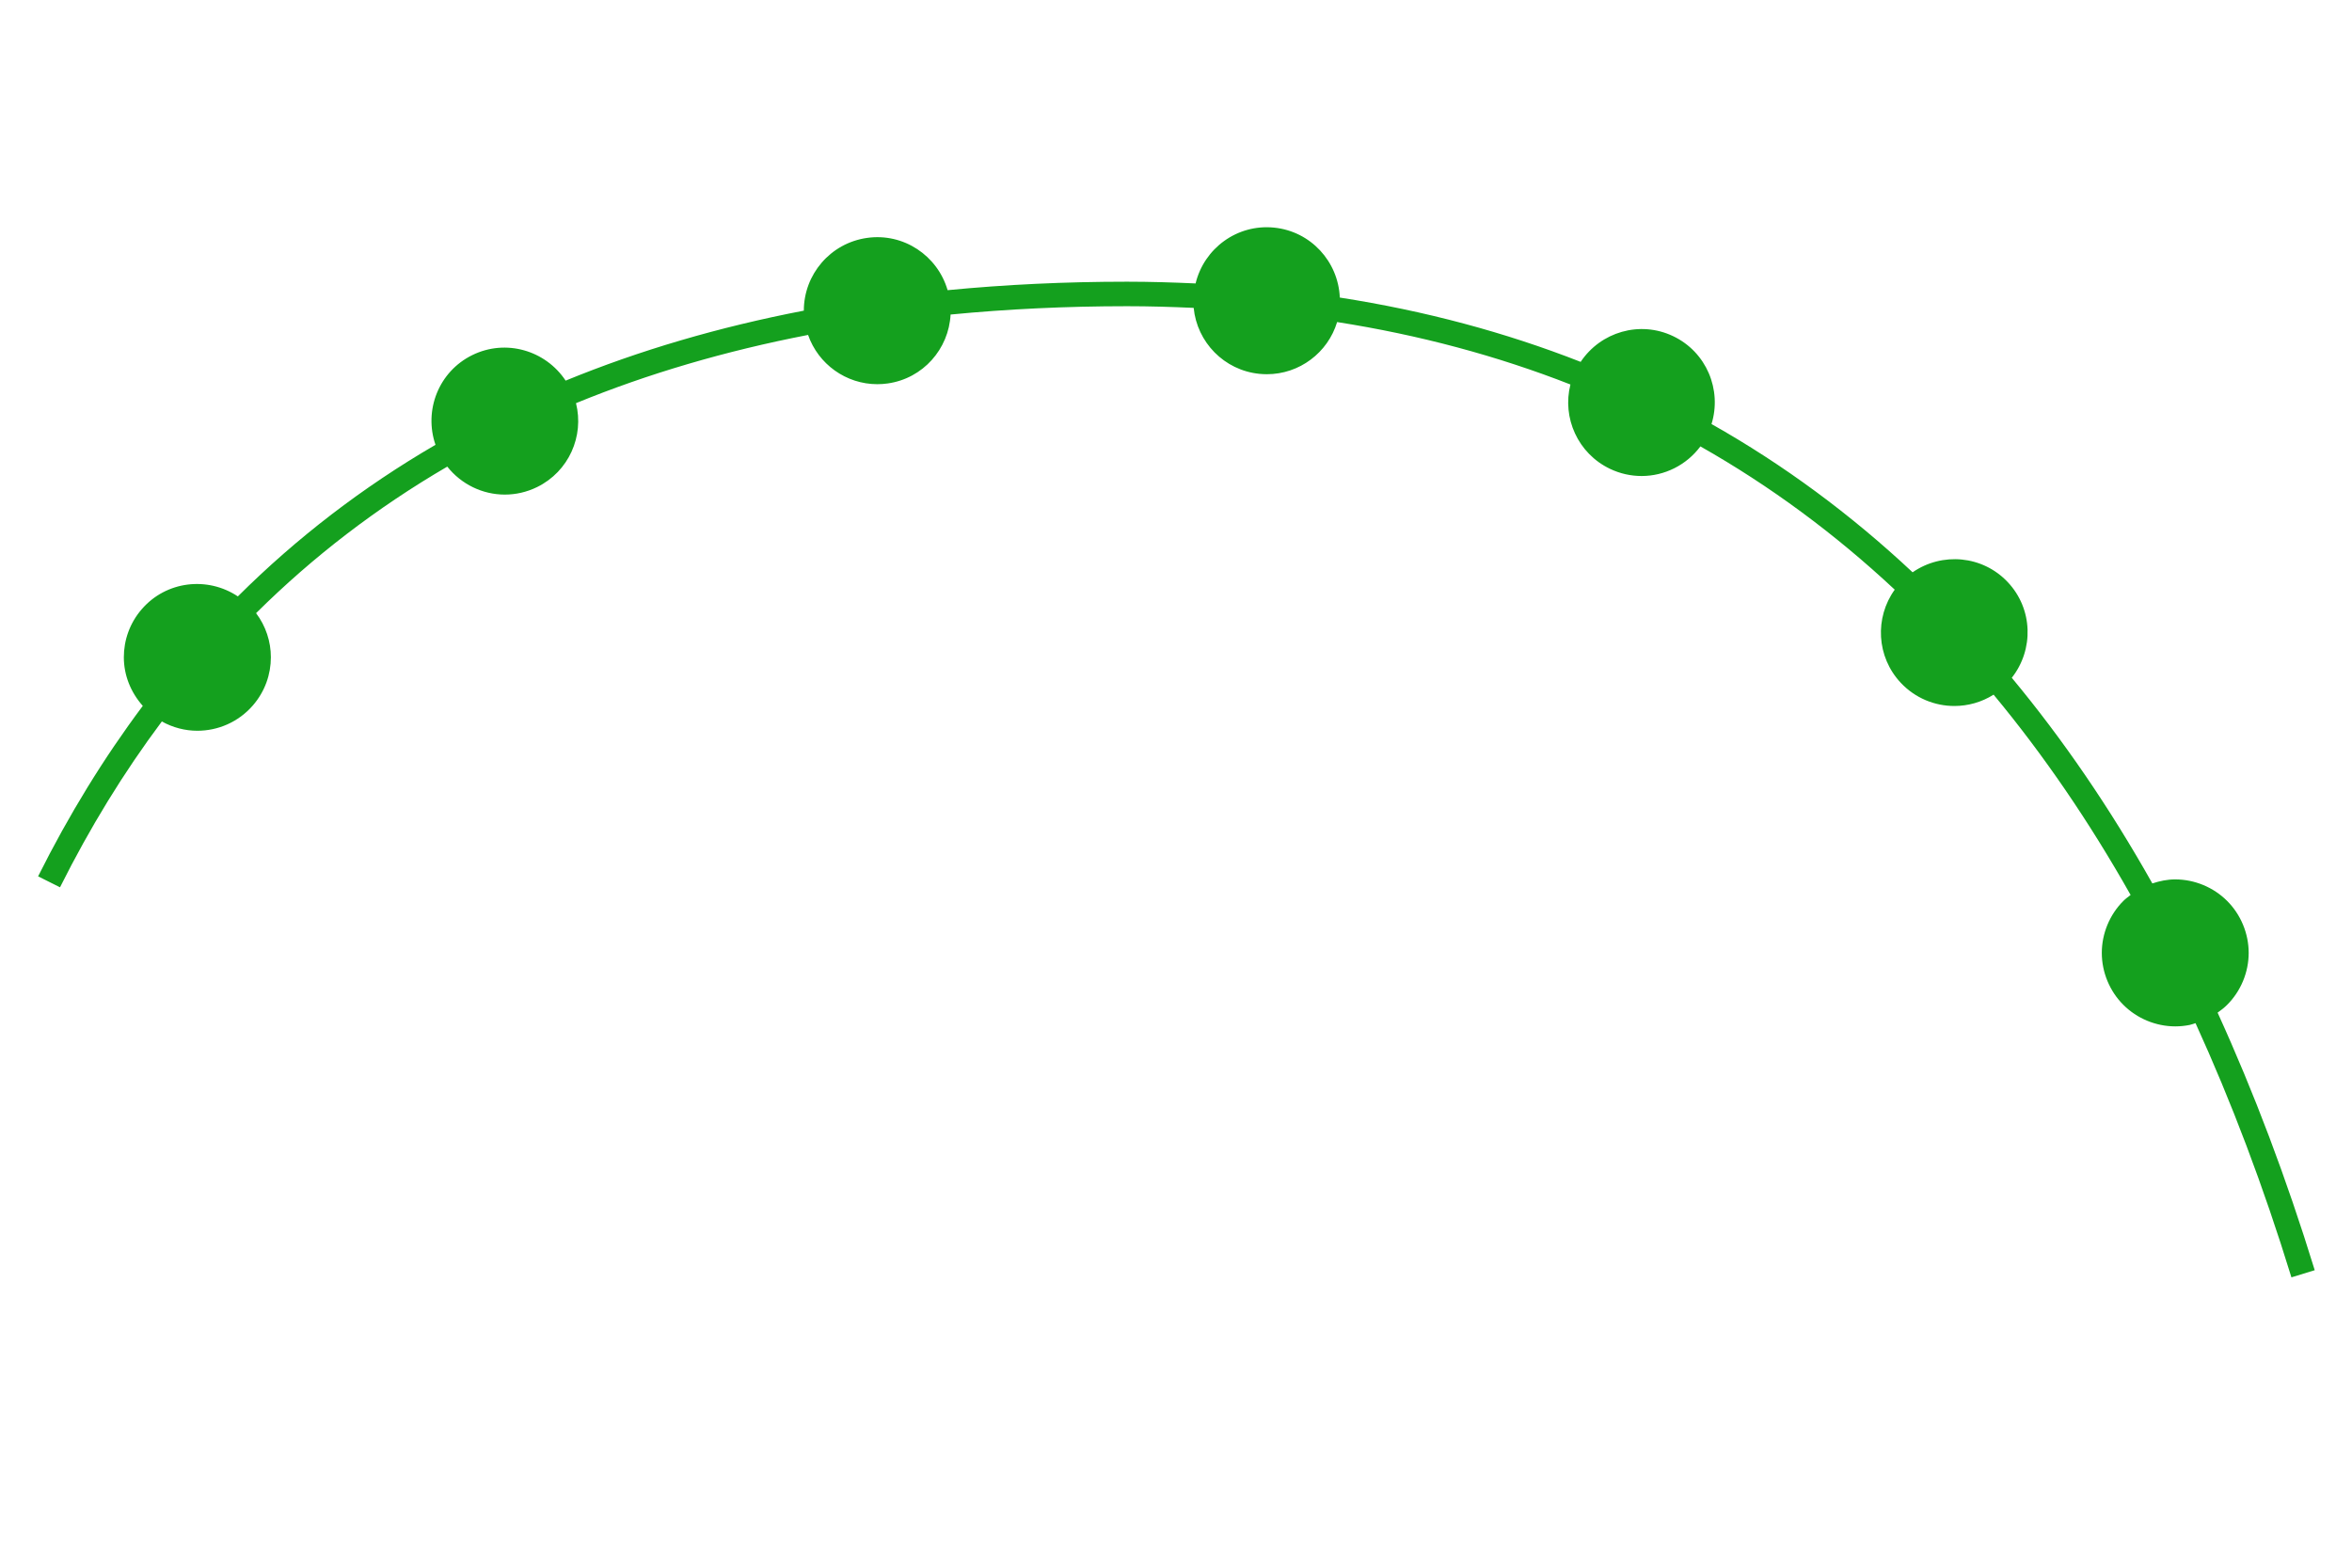 <?xml version="1.0" encoding="UTF-8"?>
<svg xmlns="http://www.w3.org/2000/svg" version="1.1" viewBox="0 0 136.063 90.709">
  <!-- Generator: Adobe Illustrator 29.1.0, SVG Export Plug-In . SVG Version: 2.1.0 Build 142)  -->
  <g id="Grundfläche">
    <rect x="0" y="0" width="136.063" height="90.709" fill="#fff"/>
  </g>
  <g id="Takt_Zeichen__x28_umgewandelt_x29_">
    <path d="M133.906,73.492c-1.644-5.342-3.522-10.3-5.618-14.899.195-.138.384-.284.552-.452.792-.79,1.246-1.886,1.246-3.006s-.454-2.215-1.246-3.006c-.79-.792-1.886-1.246-3.006-1.246-.452,0-.895.092-1.321.233-2.464-4.379-5.177-8.342-8.131-11.899,1.281-1.626,1.23-3.98-.232-5.533h0c-1.461-1.552-3.805-1.748-5.506-.57-3.585-3.36-7.461-6.224-11.633-8.579.611-1.982-.289-4.162-2.217-5.083-1.933-.923-4.199-.245-5.353,1.486-4.373-1.715-9.017-2.957-13.933-3.721-.088-2.079-1.677-3.836-3.807-4.048h0c-2.136-.213-4.044,1.201-4.536,3.231-1.307-.06-2.625-.101-3.966-.101-3.59,0-7.047.167-10.38.49-.582-1.997-2.542-3.325-4.661-3.024-2.125.301-3.658,2.124-3.656,4.209-4.92.948-9.515,2.298-13.78,4.049-1.163-1.754-3.46-2.43-5.4-1.477-1.945.955-2.815,3.194-2.129,5.191-4.208,2.45-8.021,5.374-11.433,8.771-1.758-1.171-4.145-.898-5.561.742h0c-.696.805-1.036,1.796-1.035,2.783,0,1.016.386,2.013,1.096,2.809-2.255,3.013-4.275,6.302-6.056,9.864l1.268.634c1.732-3.464,3.697-6.662,5.89-9.595.64.355,1.347.537,2.053.537,1.192,0,2.378-.498,3.219-1.471h0c.696-.805,1.037-1.797,1.036-2.783,0-.905-.292-1.803-.856-2.551,3.304-3.278,6.993-6.105,11.061-8.478.815,1.029,2.047,1.618,3.327,1.618.629,0,1.268-.14,1.871-.436,1.835-.901,2.729-2.948,2.248-4.854,4.155-1.704,8.633-3.02,13.426-3.948.59,1.693,2.197,2.85,4.006,2.85.199,0,.4-.014.602-.043h0c2.048-.29,3.532-1.997,3.636-3.987,3.278-.317,6.68-.482,10.213-.482,1.301,0,2.581.039,3.85.097.192,1.978,1.755,3.613,3.808,3.817.143.014.286.021.427.021,1.882,0,3.527-1.245,4.063-3.018,4.758.747,9.258,1.952,13.497,3.613-.489,1.926.428,3.991,2.29,4.88.59.282,1.213.415,1.827.415,1.321,0,2.59-.625,3.402-1.713,4.026,2.282,7.773,5.049,11.242,8.289-1.166,1.619-1.065,3.886.353,5.393.837.889,1.966,1.338,3.098,1.338.787,0,1.576-.218,2.268-.656,2.878,3.467,5.522,7.329,7.927,11.591-.144.111-.292.216-.421.345-.792.791-1.246,1.887-1.246,3.006s.454,2.216,1.246,3.006c.79.792,1.886,1.246,3.006,1.246.277,0,.557-.028.831-.083.115-.023.225-.071.339-.103,2.069,4.538,3.925,9.432,5.548,14.708l1.354-.417Z" fill="#14a01e"/>
  </g>
</svg>